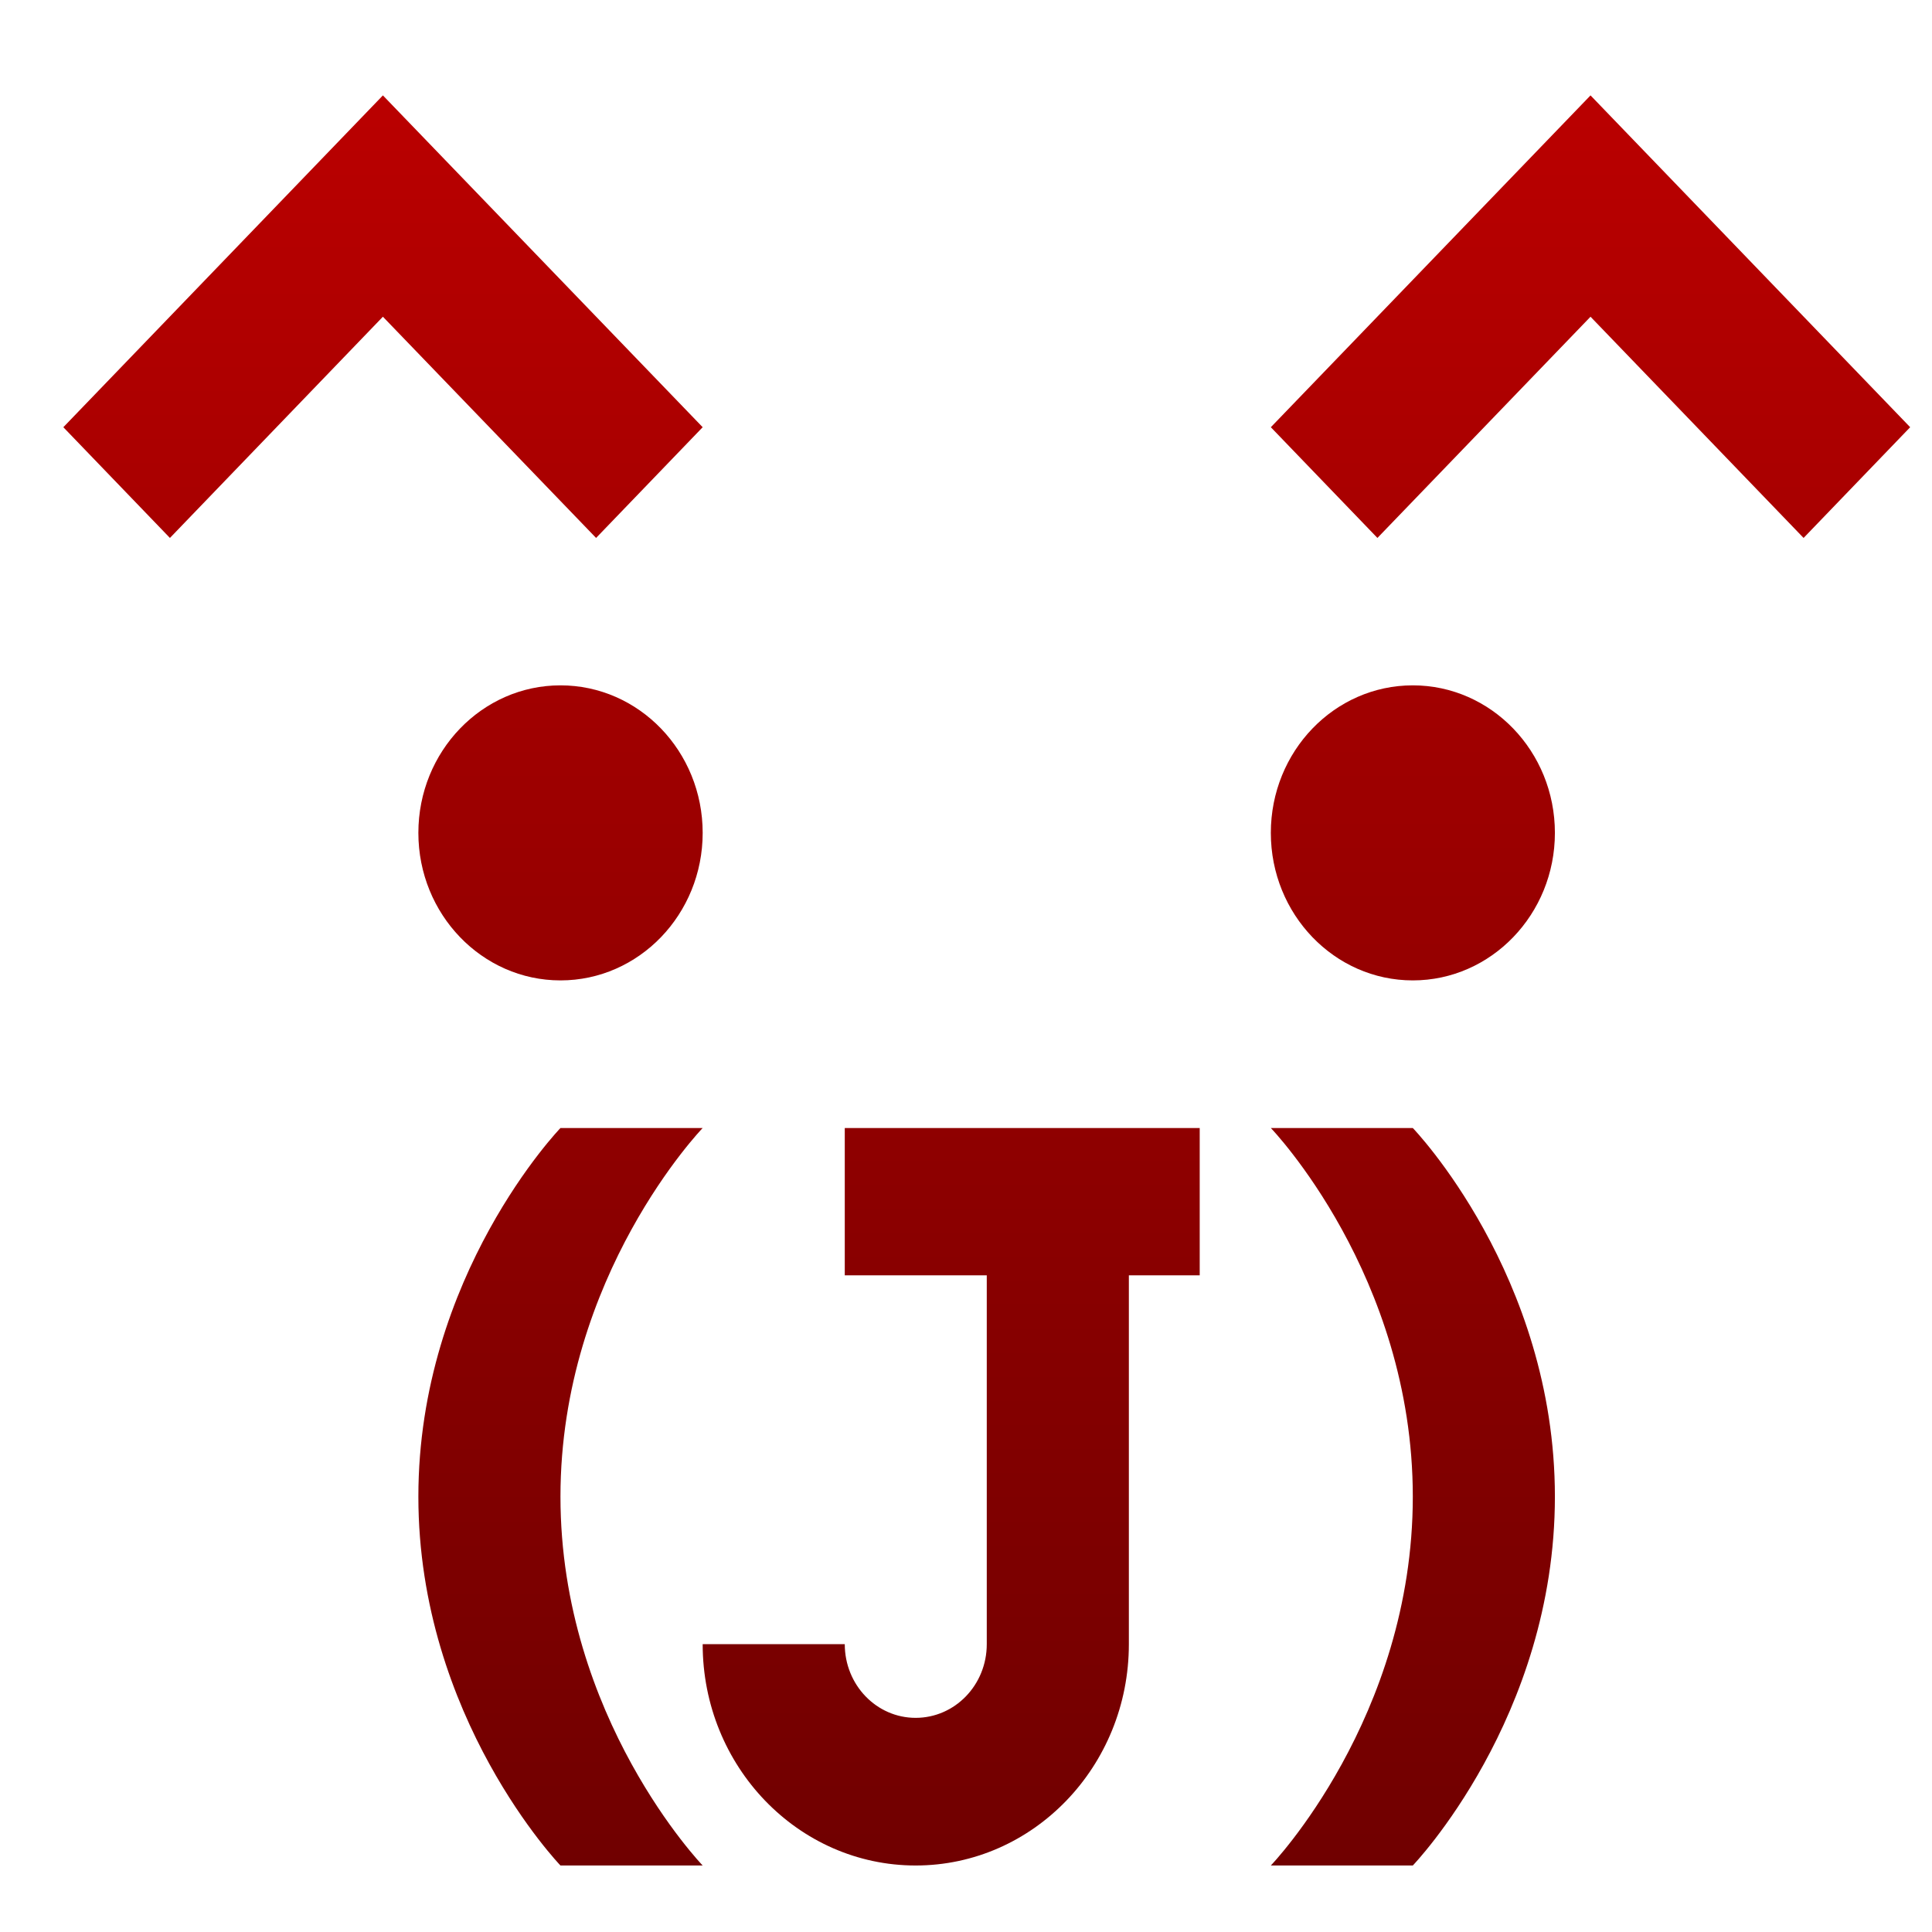 <svg xmlns="http://www.w3.org/2000/svg" xmlns:xlink="http://www.w3.org/1999/xlink" width="64" height="64" viewBox="0 0 64 64" version="1.1"><defs><linearGradient id="linear0" gradientUnits="userSpaceOnUse" x1="0" y1="0" x2="0" y2="1" gradientTransform="matrix(62.472,0,0,65.148,1.689,-1.311)"><stop offset="0" style="stop-color:#bf0000;stop-opacity:1;"/><stop offset="1" style="stop-color:#6e0000;stop-opacity:1;"/></linearGradient></defs><g id="surface1"><path style=" stroke:none;fill-rule:nonzero;fill:url(#linear0);" d="M 12.684 3.16 L 2.098 14.152 L 5.629 17.82 L 12.684 10.492 L 19.746 17.82 L 23.277 14.152 Z M 52.688 3.16 L 42.098 14.152 L 45.629 17.82 L 52.688 10.492 L 59.746 17.82 L 63.277 14.152 Z M 18.566 22.703 C 15.969 22.703 13.859 24.891 13.859 27.59 C 13.859 30.285 15.969 32.477 18.566 32.477 C 21.168 32.477 23.277 30.285 23.277 27.59 C 23.277 24.891 21.168 22.703 18.566 22.703 Z M 46.801 22.703 C 44.203 22.703 42.098 24.891 42.098 27.59 C 42.098 30.285 44.203 32.477 46.801 32.477 C 49.398 32.477 51.508 30.285 51.508 27.59 C 51.508 24.891 49.398 22.703 46.801 22.703 Z M 18.566 37.367 C 18.566 37.367 13.859 42.246 13.859 49.578 C 13.859 56.906 18.566 61.797 18.566 61.797 L 23.277 61.797 C 23.277 61.797 18.566 56.906 18.566 49.578 C 18.566 42.246 23.277 37.367 23.277 37.367 Z M 27.984 37.367 L 27.984 42.246 L 32.688 42.246 L 32.688 54.465 C 32.688 55.816 31.633 56.906 30.332 56.906 C 29.035 56.906 27.984 55.816 27.984 54.465 L 23.277 54.465 C 23.277 58.512 26.438 61.797 30.332 61.797 C 34.227 61.797 37.395 58.512 37.395 54.465 L 37.395 42.246 L 39.742 42.246 L 39.742 37.367 Z M 42.098 37.367 C 42.098 37.367 46.801 42.246 46.801 49.578 C 46.801 56.906 42.098 61.797 42.098 61.797 L 46.801 61.797 C 46.801 61.797 51.508 56.906 51.508 49.578 C 51.508 42.246 46.801 37.367 46.801 37.367 Z M 42.098 37.367 "/></g></svg>
